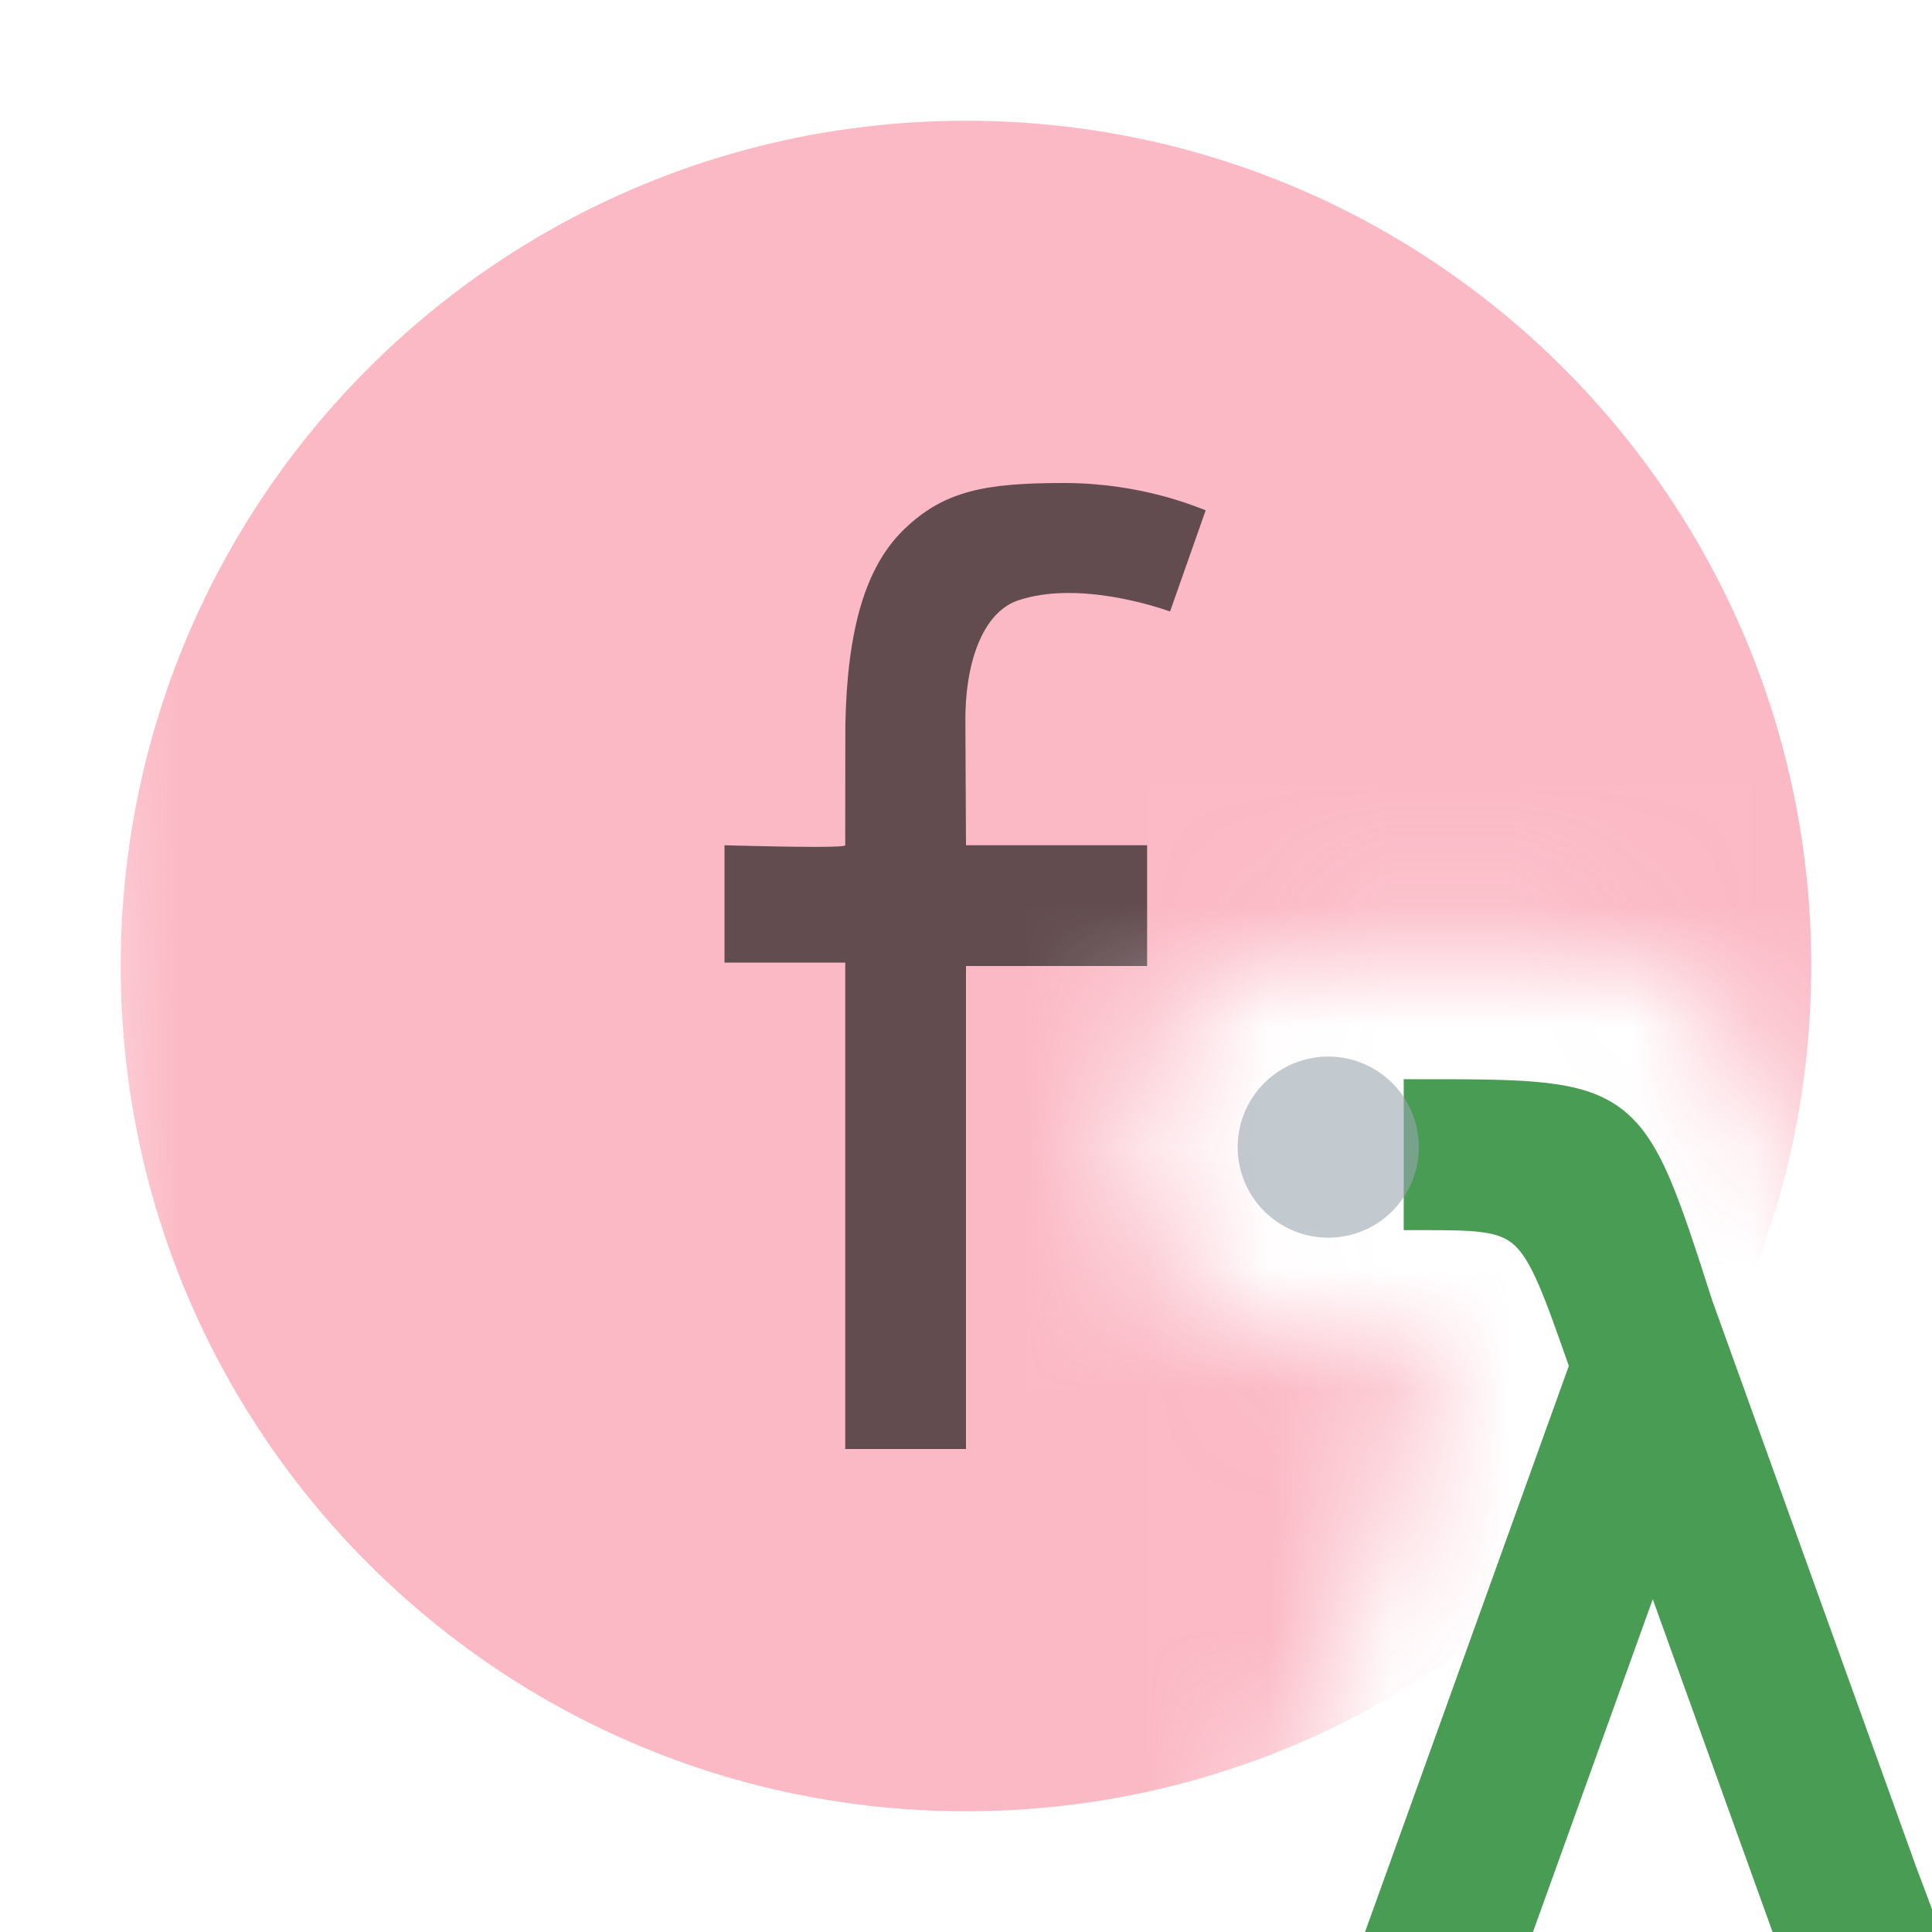 <svg id="svg" xmlns="http://www.w3.org/2000/svg" xmlns:xlink="http://www.w3.org/1999/xlink" width="16" height="16"
     viewBox="0, 0, 256,256">
    <mask id="cutout" fill="#fff">
        <path d="M  0   , 0
                 h 16
                 v       12.2
                 l -1.44,-3.3
c-0.45,-1 -0.95,-1 -1.46,-1
                 h -2.2
c -1,0.1 -1.5,0.6  -1.6 , 1.6
c 0.1,1 0.6,1.5  1.6 , 1.6
                 h 1.1
                 L  10.2    16
                 h -9.3
                 z"/>
    </mask>
    <g fill="none" fill-rule="evenodd" transform="scale(16)" mask="url(#cutout)">
        <path fill="#F98B9E" fill-opacity=".6" d="M15,8 C15,11.866 11.866,15 8,15 C4.134,15 1,11.866 1,8 C1,4.134 4.134,1 8,1 C11.866,1 15,4.134 15,8"/>
        <path fill="#231F20" fill-opacity=".7" d="M1,8 L2,8 L2,4 L3.5,4 L3.5,3 L2,3 C1.997,2.362 1.995,2.028 1.995,2 C1.987,1.503 2.133,1.073 2.432,0.972 C2.92,0.808 3.569,1.021 3.69,1.064 L3.985,0.226 C3.909,0.199 3.456,0 2.811,0 C2.167,1.40512602e-16 1.817,0.061 1.482,0.389 C1.165,0.698 1.016,1.22 1.001,2 C1,2.045 1,2.953 1,3 C1,3.018 0.667,3.018 0,3 L0,3.972 L1,3.972 L1,8 Z" transform="translate(6 4)"/>
    </g>
    <g transform="translate(24, 0)">
        <path id="letter" fill="#499C54"
              stroke="#499C54"
              stroke-width="4"
              d=" M231 256
                  h-18
                  l-18 -50
                  l-18  50
                  l-18   0
                  l 27 -75
    c-7 -20 -7 -20 -22 -20
                  l  0 -16
         c28 0 28 0 37  28
                  l 27  75
                  z"/>
        <circle cx="152" cy="152" r="12" fill="#9AA7B0" fill-opacity="0.6"/>
    </g>
</svg>